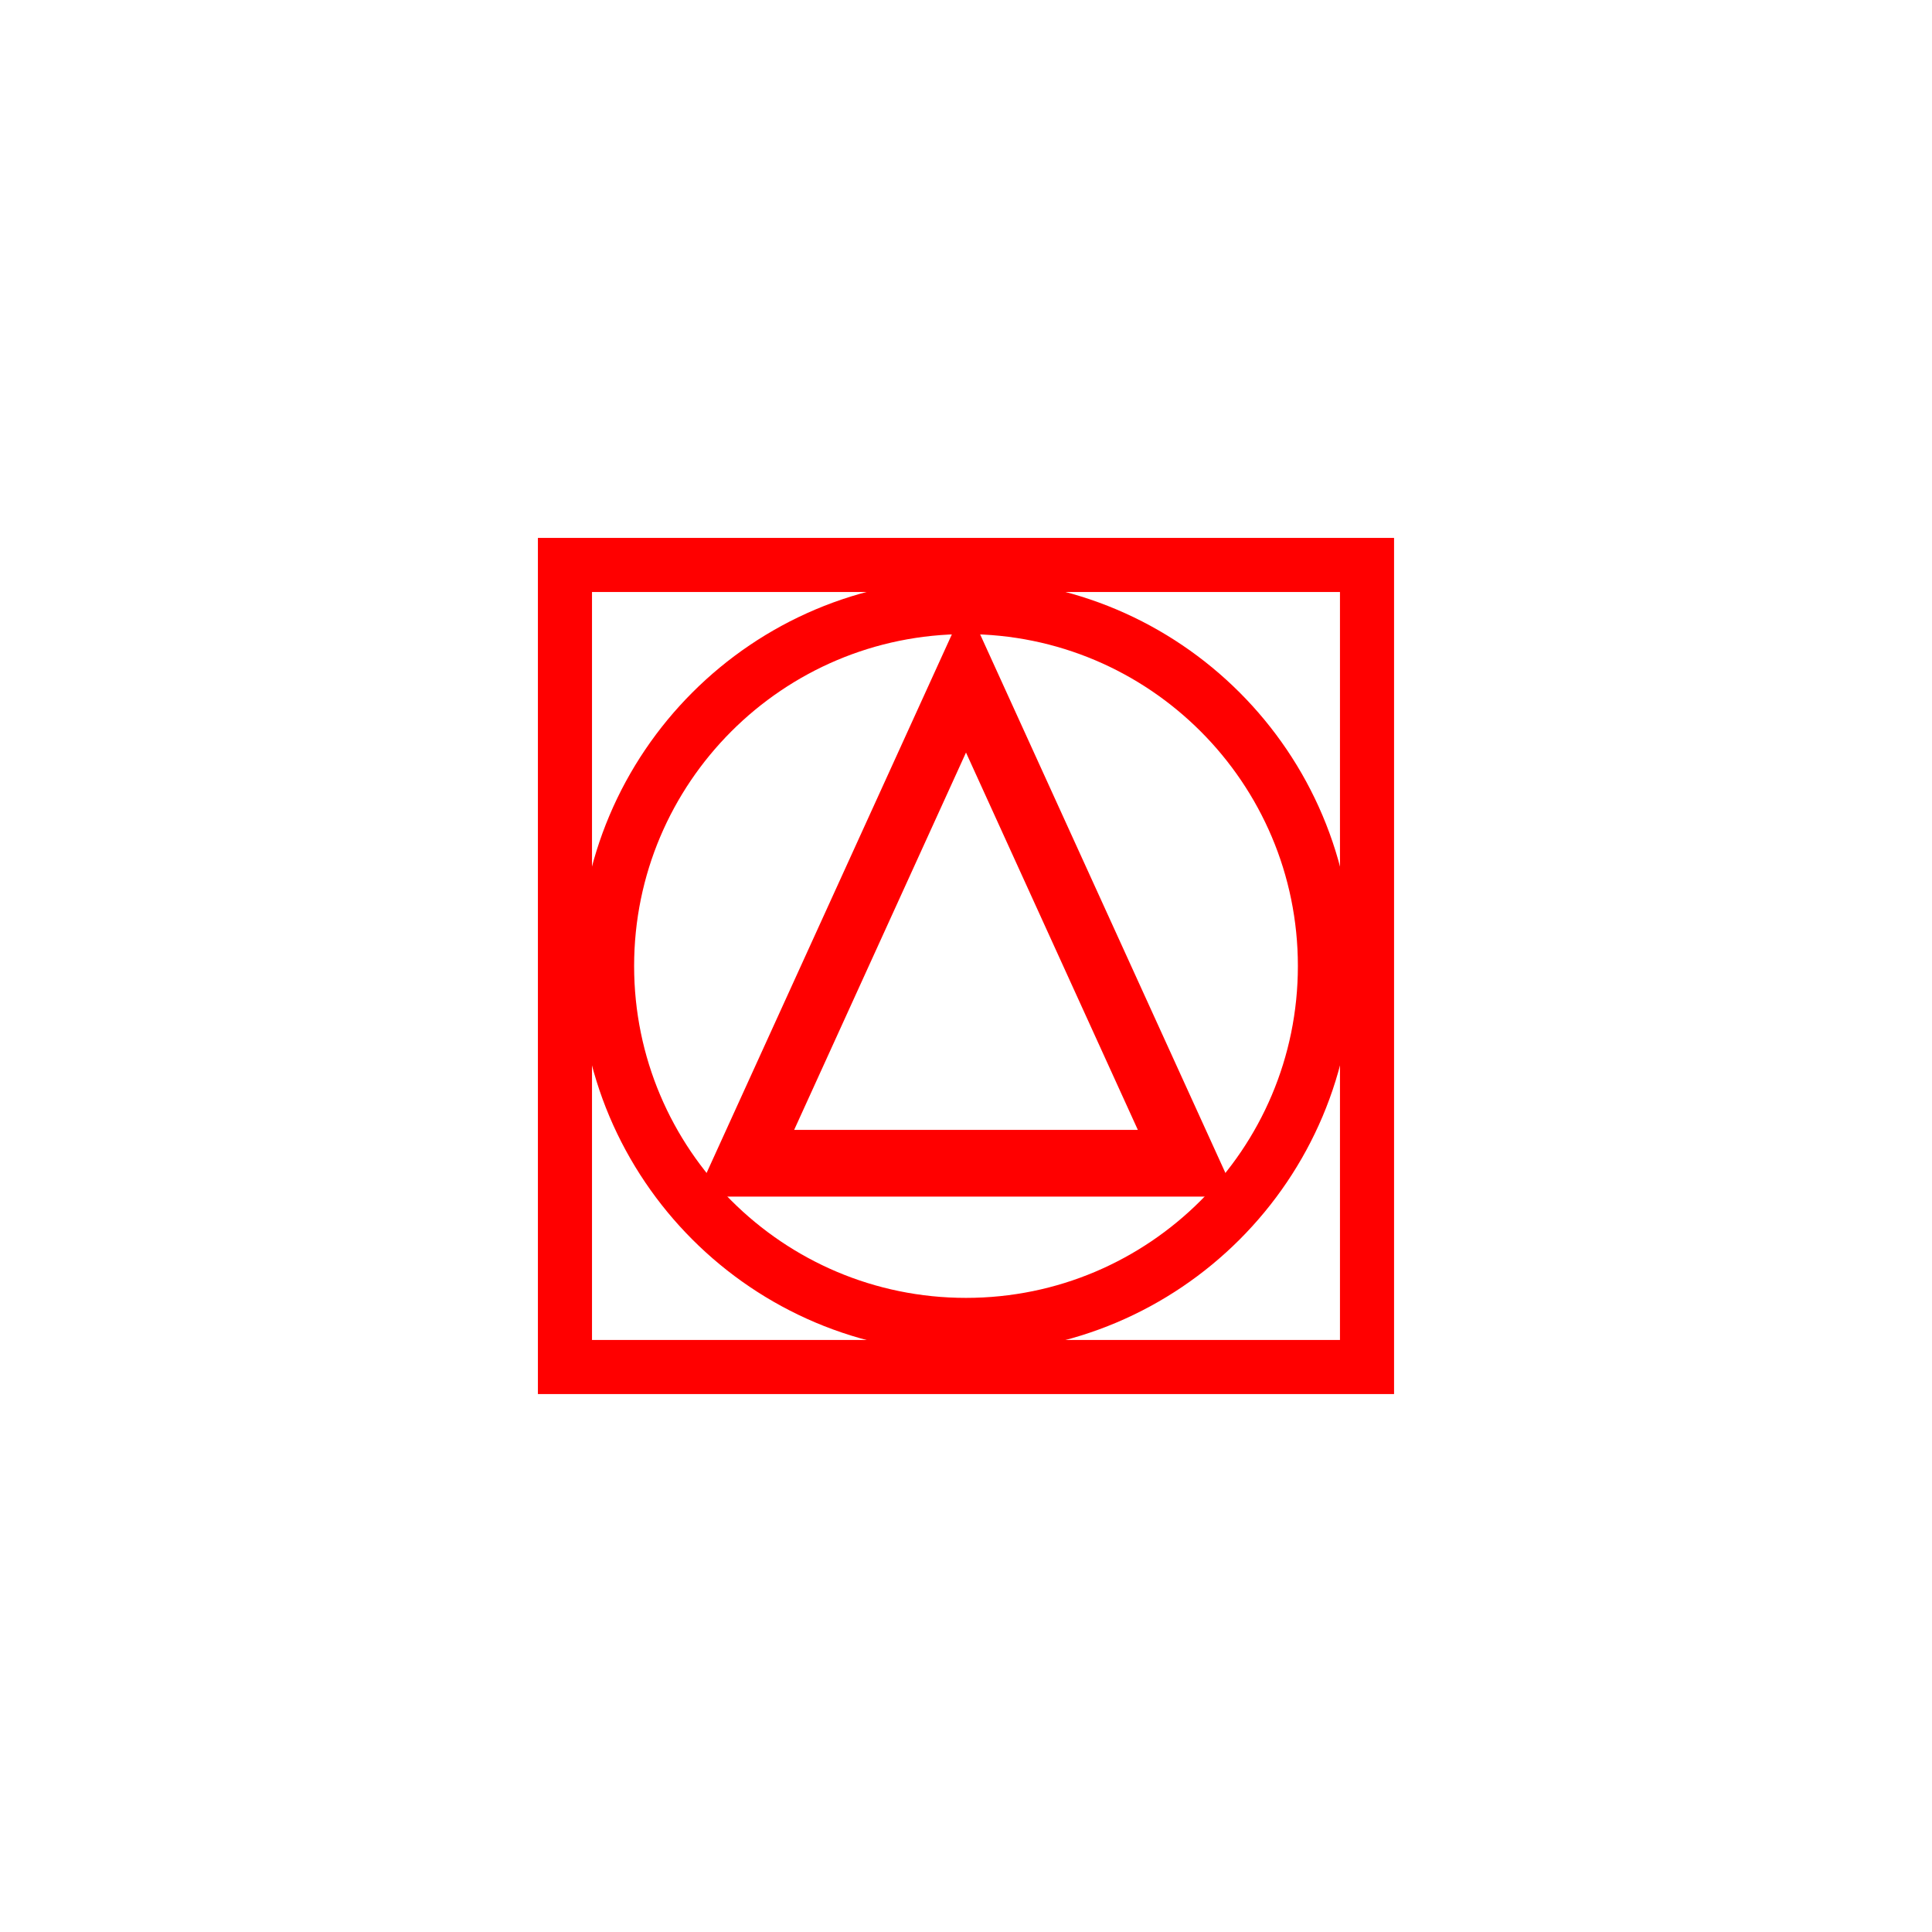 <?xml version="1.0" encoding="UTF-8" standalone="no" ?>
<!DOCTYPE svg PUBLIC "-//W3C//DTD SVG 1.1//EN" "http://www.w3.org/Graphics/SVG/1.1/DTD/svg11.dtd">
<svg xmlns="http://www.w3.org/2000/svg" xmlns:xlink="http://www.w3.org/1999/xlink" version="1.1" width="500" height="500" viewBox="0 0 500 500" xml:space="preserve">
<desc>Created with Fabric.js 4.6.0</desc>
<defs>
</defs>
<g transform="matrix(1 0 0 1 250 250)" id="9hurP4LFkBVBY7-2eGQ1J"  >
<path style="stroke: rgb(255,0,0); stroke-width: 14; stroke-dasharray: none; stroke-linecap: butt; stroke-dashoffset: 0; stroke-linejoin: miter; stroke-miterlimit: 4; fill: none; fill-rule: nonzero; opacity: 1;" vector-effect="non-scaling-stroke"  transform=" translate(-103.79, -103.79)" d="M 0 0 L 207.572 0 L 207.572 207.572 L 0 207.572 z" stroke-linecap="round" />
</g>
<g transform="matrix(2.85 0 0 2.85 250 250)" id="tzlfCz-qk4s0zMDoCPuc9"  >
<path style="stroke: rgb(255,0,0); stroke-width: 5; stroke-dasharray: none; stroke-linecap: butt; stroke-dashoffset: 0; stroke-linejoin: miter; stroke-miterlimit: 4; fill: none; fill-rule: nonzero; opacity: 1;" vector-effect="non-scaling-stroke"  transform=" translate(0, 0)" d="M 0 -32.637 C 18.016 -32.637 32.637 -18.016 32.637 0 C 32.637 18.016 18.016 32.637 0 32.637 C -18.016 32.637 -32.637 18.016 -32.637 0 C -32.637 -18.016 -18.016 -32.637 0 -32.637 z" stroke-linecap="round" />
</g>
<g transform="matrix(1.43 0 0 1.57 250 238.25)" id="vJOOrgSEwNKLmko8u74C1"  >
<path style="stroke: rgb(255,0,0); stroke-width: 11; stroke-dasharray: none; stroke-linecap: butt; stroke-dashoffset: 0; stroke-linejoin: miter; stroke-miterlimit: 4; fill: none; fill-rule: nonzero; opacity: 1;" vector-effect="non-scaling-stroke"  transform=" translate(-40, -40)" d="M 60 40 L 80 80 L 40 80 L 0 80 L 20 40 L 40 0 L 60 40 z" stroke-linecap="round" />
</g>
</svg>